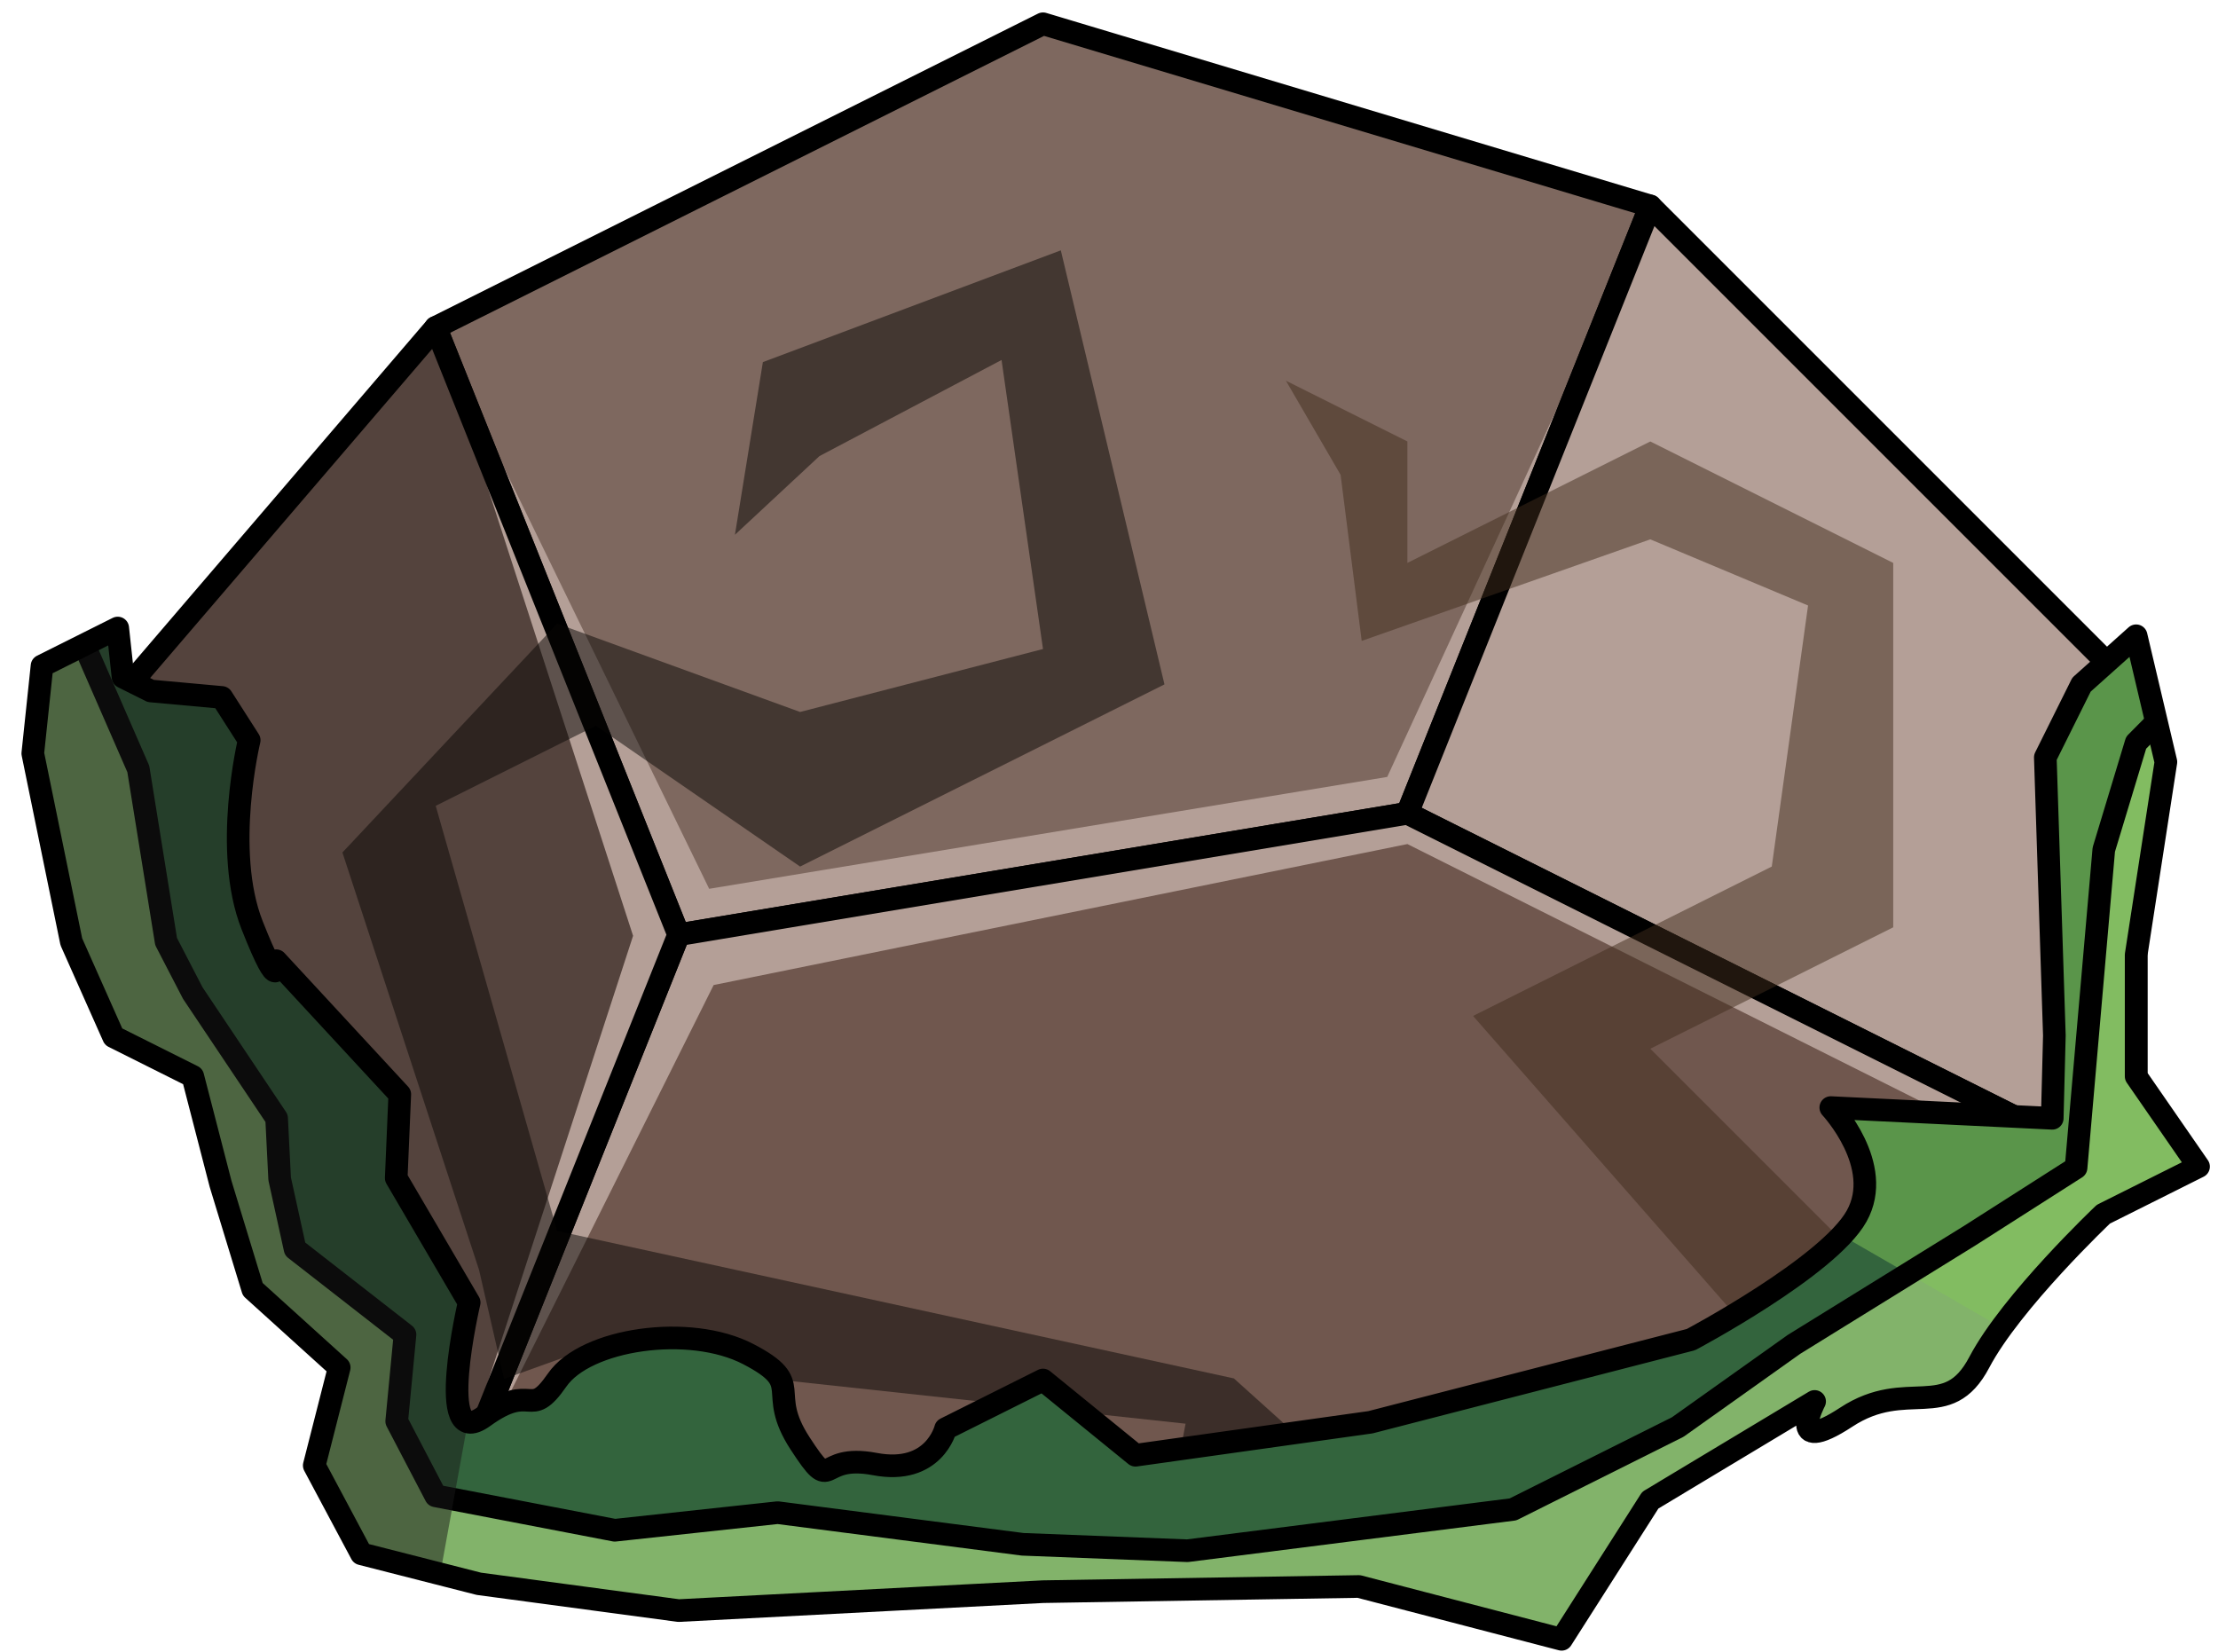 <?xml version="1.0" encoding="UTF-8" standalone="no"?><!DOCTYPE svg PUBLIC "-//W3C//DTD SVG 1.1//EN" "http://www.w3.org/Graphics/SVG/1.1/DTD/svg11.dtd"><svg width="100%" height="100%" viewBox="0 0 98 73" version="1.1" xmlns="http://www.w3.org/2000/svg" xmlns:xlink="http://www.w3.org/1999/xlink" xml:space="preserve" xmlns:serif="http://www.serif.com/" style="fill-rule:evenodd;clip-rule:evenodd;stroke-linecap:round;stroke-linejoin:round;stroke-miterlimit:1.5;"><g id="rock-runes-mossy13"><g id="rock-mossy13"><g id="rock-runes-highlights13"><g id="rock-highlights13"><g><g><path d="M46.084,1.05l26.833,8.05l-10.733,26.833l-32.2,5.366l-10.733,-26.833l26.833,-13.416Z" style="fill:#7e685f;"/><clipPath id="_clip1"><path d="M46.084,1.05l26.833,8.05l-10.733,26.833l-32.2,5.366l-10.733,-26.833l26.833,-13.416Z"/></clipPath><g clip-path="url(#_clip1)"><path d="M72.917,9.1l-8.786,25.859l30.252,15.979l-1.394,1.791l-30.805,-15.436l-30.652,6.229l-12.281,24.61l8.721,-26.785l-8.721,-26.881l12.083,24.804l29.959,-4.943l11.624,-25.227Z" style="fill:#b49f97;"/></g><path d="M46.084,1.05l26.833,8.05l-10.733,26.833l-32.2,5.366l-10.733,-26.833l26.833,-13.416Z" style="fill:none;stroke:#000;stroke-width:1px;"/><path d="M72.917,9.1l21.466,21.466l0,21.466l-32.199,-16.099l10.733,-26.833" style="fill:#b49f97;"/><clipPath id="_clip2"><path d="M72.917,9.1l21.466,21.466l0,21.466l-32.199,-16.099l10.733,-26.833"/></clipPath><g clip-path="url(#_clip2)"><path d="M72.917,9.1l-8.786,25.859l30.252,15.979l-1.394,1.791l-30.805,-15.436l-30.652,6.229l-12.281,24.61l8.721,-26.785l-8.721,-26.881l12.083,24.804l29.959,-4.943l11.624,-25.227Z" style="fill:#b49f97;"/></g><path d="M72.917,9.1l21.466,21.466l0,21.466l-32.199,-16.099l10.733,-26.833" style="fill:none;stroke:#000;stroke-width:1px;"/><path d="M62.184,35.933l32.199,16.099l-32.199,16.1l-42.933,0l10.733,-26.833l32.2,-5.366Z" style="fill:#70574e;"/><clipPath id="_clip3"><path d="M62.184,35.933l32.199,16.099l-32.199,16.1l-42.933,0l10.733,-26.833l32.2,-5.366Z"/></clipPath><g clip-path="url(#_clip3)"><path d="M72.917,9.1l-8.786,25.859l30.252,15.979l-1.394,1.791l-30.805,-15.436l-30.652,6.229l-12.281,24.61l8.721,-26.785l-8.721,-26.881l12.083,24.804l29.959,-4.943l11.624,-25.227Z" style="fill:#b49f97;"/></g><path d="M62.184,35.933l32.199,16.099l-32.199,16.1l-42.933,0l10.733,-26.833l32.2,-5.366Z" style="fill:none;stroke:#000;stroke-width:1px;"/><path d="M19.251,14.466l10.733,26.833l-10.733,26.833l-16.099,-34.883l16.099,-18.783Z" style="fill:#54433d;"/><clipPath id="_clip4"><path d="M19.251,14.466l10.733,26.833l-10.733,26.833l-16.099,-34.883l16.099,-18.783Z"/></clipPath><g clip-path="url(#_clip4)"><path d="M72.917,9.1l-8.786,25.859l30.252,15.979l-1.394,1.791l-30.805,-15.436l-30.652,6.229l-12.281,24.61l8.721,-26.785l-8.721,-26.881l12.083,24.804l29.959,-4.943l11.624,-25.227Z" style="fill:#b49f97;"/></g><path d="M19.251,14.466l10.733,26.833l-10.733,26.833l-16.099,-34.883l16.099,-18.783Z" style="fill:none;stroke:#000;stroke-width:1px;"/></g></g></g><path d="M83.65,57.07l-10.733,-10.733l10.733,-5.366l0,-16.1l-10.733,-5.366l-10.733,5.366l0,-5.366l-5.367,-2.684l2.416,4.159l0.932,7.337l12.752,-4.487l6.97,2.923l-1.603,11.534l-13.199,6.6l13.199,15.058l5.366,-2.875" style="fill:#402d1d;fill-opacity:0.5;"/><path d="M62.184,67.804l-7.665,-6.901l-29.901,-6.516l-5.367,-18.783l7.077,-3.538l9.023,6.221l16.1,-8.049l-4.58,-19.177l-13.164,4.938l-1.235,7.628l3.735,-3.476l8.045,-4.246l1.832,12.77l-10.733,2.782l-10.733,-3.903l-9.489,10.111l6.038,18.447l1.106,4.814l2.727,-0.981l27.383,2.958l-0.932,4.901l10.733,0Z" style="fill:#090705;fill-opacity:0.5;"/></g><path d="M95.698,33.665l-1.315,-5.575l-2.414,2.16l-1.599,3.214l0.4,12.286l-0.094,3.66l-9.785,-0.474c0,0 2.395,2.558 1.143,4.795c-1.251,2.237 -7.321,5.457 -7.321,5.457l-14.162,3.652l-10.381,1.457l-4.086,-3.324l-4.306,2.153c0,0 -0.505,2.056 -3.122,1.561c-2.617,-0.495 -1.762,1.456 -3.305,-0.913c-1.542,-2.37 0.311,-2.593 -2.288,-3.945c-2.6,-1.352 -7.182,-0.681 -8.445,1.144c-1.264,1.825 -1.047,0.028 -3.246,1.623c-2.199,1.596 -0.642,-5.046 -0.642,-5.046l-3.223,-5.499l0.157,-3.701l-5.461,-5.903c0,0 0.244,1.743 -1.063,-1.568c-1.306,-3.311 -0.129,-8.175 -0.129,-8.175l-1.209,-1.889l-3.14,-0.286l-1.226,-0.613l-0.234,-2.168l-3.345,1.673l-0.408,3.868l1.703,8.322l1.866,4.195l3.5,1.751l1.229,4.752l1.421,4.656l3.82,3.457l-1.103,4.327l2.082,3.903l5.192,1.325l8.825,1.184l16.1,-0.836l13.955,-0.229l8.959,2.334l3.919,-6.147l7.26,-4.363c0,0 -1.304,2.467 1.394,0.697c2.697,-1.771 4.467,0.264 5.882,-2.426c1.415,-2.69 5.482,-6.543 5.482,-6.543l4.206,-2.104l-2.758,-3.987l0,-5.367l1.315,-8.525Z" style="fill:#33643d;"/><clipPath id="_clip5"><path d="M95.698,33.665l-1.315,-5.575l-2.414,2.16l-1.599,3.214l0.4,12.286l-0.094,3.66l-9.785,-0.474c0,0 2.395,2.558 1.143,4.795c-1.251,2.237 -7.321,5.457 -7.321,5.457l-14.162,3.652l-10.381,1.457l-4.086,-3.324l-4.306,2.153c0,0 -0.505,2.056 -3.122,1.561c-2.617,-0.495 -1.762,1.456 -3.305,-0.913c-1.542,-2.37 0.311,-2.593 -2.288,-3.945c-2.6,-1.352 -7.182,-0.681 -8.445,1.144c-1.264,1.825 -1.047,0.028 -3.246,1.623c-2.199,1.596 -0.642,-5.046 -0.642,-5.046l-3.223,-5.499l0.157,-3.701l-5.461,-5.903c0,0 0.244,1.743 -1.063,-1.568c-1.306,-3.311 -0.129,-8.175 -0.129,-8.175l-1.209,-1.889l-3.14,-0.286l-1.226,-0.613l-0.234,-2.168l-3.345,1.673l-0.408,3.868l1.703,8.322l1.866,4.195l3.5,1.751l1.229,4.752l1.421,4.656l3.82,3.457l-1.103,4.327l2.082,3.903l5.192,1.325l8.825,1.184l16.1,-0.836l13.955,-0.229l8.959,2.334l3.919,-6.147l7.26,-4.363c0,0 -1.304,2.467 1.394,0.697c2.697,-1.771 4.467,0.264 5.882,-2.426c1.415,-2.69 5.482,-6.543 5.482,-6.543l4.206,-2.104l-2.758,-3.987l0,-5.367l1.315,-8.525Z"/></clipPath><g clip-path="url(#_clip5)"><path d="M104.1,36.429l-10.697,-10.829l-18.572,17.353l-5.367,4.758l26.374,15.218l5.826,1.299l2.436,-27.799" style="fill:#83c759;fill-opacity:0.5;"/><path d="M95.283,31.907l-0.9,0.909l-1.429,4.722l-1.225,14.058l-4.715,3.009l-7.751,4.795l-5.133,3.65l-7.28,3.64l-14.386,1.826l-7.279,-0.284l-10.824,-1.398l-7.198,0.778l-7.912,-1.521l-1.723,-3.296l0.366,-3.827l-4.857,-3.785l-0.681,-3.098l-0.134,-2.676l-3.704,-5.531l-1.179,-2.277l-1.228,-7.626l-2.959,-6.779l-6.943,-4.104l2.209,14.048l7.069,29.308l7.315,6.601l67.839,2.845l15.008,-16.971l5.649,-7.909l-6.015,-19.107Z" style="fill:#82b36a;"/><clipPath id="_clip6"><path d="M95.283,31.907l-0.9,0.909l-1.429,4.722l-1.225,14.058l-4.715,3.009l-7.751,4.795l-5.133,3.65l-7.28,3.64l-14.386,1.826l-7.279,-0.284l-10.824,-1.398l-7.198,0.778l-7.912,-1.521l-1.723,-3.296l0.366,-3.827l-4.857,-3.785l-0.681,-3.098l-0.134,-2.676l-3.704,-5.531l-1.179,-2.277l-1.228,-7.626l-2.959,-6.779l-6.943,-4.104l2.209,14.048l7.069,29.308l7.315,6.601l67.839,2.845l15.008,-16.971l5.649,-7.909l-6.015,-19.107Z"/></clipPath><g clip-path="url(#_clip6)"><path d="M104.1,36.429l-10.697,-10.829l-18.572,17.353l-5.367,4.758l26.374,15.218l5.826,1.299l2.436,-27.799" style="fill:#83c759;fill-opacity:0.5;"/></g><path d="M95.283,31.907l-0.9,0.909l-1.429,4.722l-1.225,14.058l-4.715,3.009l-7.751,4.795l-5.133,3.65l-7.28,3.64l-14.386,1.826l-7.279,-0.284l-10.824,-1.398l-7.198,0.778l-7.912,-1.521l-1.723,-3.296l0.366,-3.827l-4.857,-3.785l-0.681,-3.098l-0.134,-2.676l-3.704,-5.531l-1.179,-2.277l-1.228,-7.626l-2.959,-6.779l-6.943,-4.104l2.209,14.048l7.069,29.308l7.315,6.601l67.839,2.845l15.008,-16.971l5.649,-7.909l-6.015,-19.107Z" style="fill:none;stroke:#000;stroke-width:1px;"/><path d="M2.777,67.288l16.256,4.548l5.018,-27.6l1.614,-7.723l-9.626,-24.916l-28.987,27.013l15.725,28.678" style="fill:#191919;fill-opacity:0.5;"/></g><path d="M95.698,33.665l-1.315,-5.575l-2.414,2.16l-1.599,3.214l0.4,12.286l-0.094,3.66l-9.785,-0.474c0,0 2.395,2.558 1.143,4.795c-1.251,2.237 -7.321,5.457 -7.321,5.457l-14.162,3.652l-10.381,1.457l-4.086,-3.324l-4.306,2.153c0,0 -0.505,2.056 -3.122,1.561c-2.617,-0.495 -1.762,1.456 -3.305,-0.913c-1.542,-2.37 0.311,-2.593 -2.288,-3.945c-2.6,-1.352 -7.182,-0.681 -8.445,1.144c-1.264,1.825 -1.047,0.028 -3.246,1.623c-2.199,1.596 -0.642,-5.046 -0.642,-5.046l-3.223,-5.499l0.157,-3.701l-5.461,-5.903c0,0 0.244,1.743 -1.063,-1.568c-1.306,-3.311 -0.129,-8.175 -0.129,-8.175l-1.209,-1.889l-3.14,-0.286l-1.226,-0.613l-0.234,-2.168l-3.345,1.673l-0.408,3.868l1.703,8.322l1.866,4.195l3.5,1.751l1.229,4.752l1.421,4.656l3.82,3.457l-1.103,4.327l2.082,3.903l5.192,1.325l8.825,1.184l16.1,-0.836l13.955,-0.229l8.959,2.334l3.919,-6.147l7.26,-4.363c0,0 -1.304,2.467 1.394,0.697c2.697,-1.771 4.467,0.264 5.882,-2.426c1.415,-2.69 5.482,-6.543 5.482,-6.543l4.206,-2.104l-2.758,-3.987l0,-5.367l1.315,-8.525Z" style="fill:none;stroke:#000;stroke-width:1px;"/></g></g></svg>
